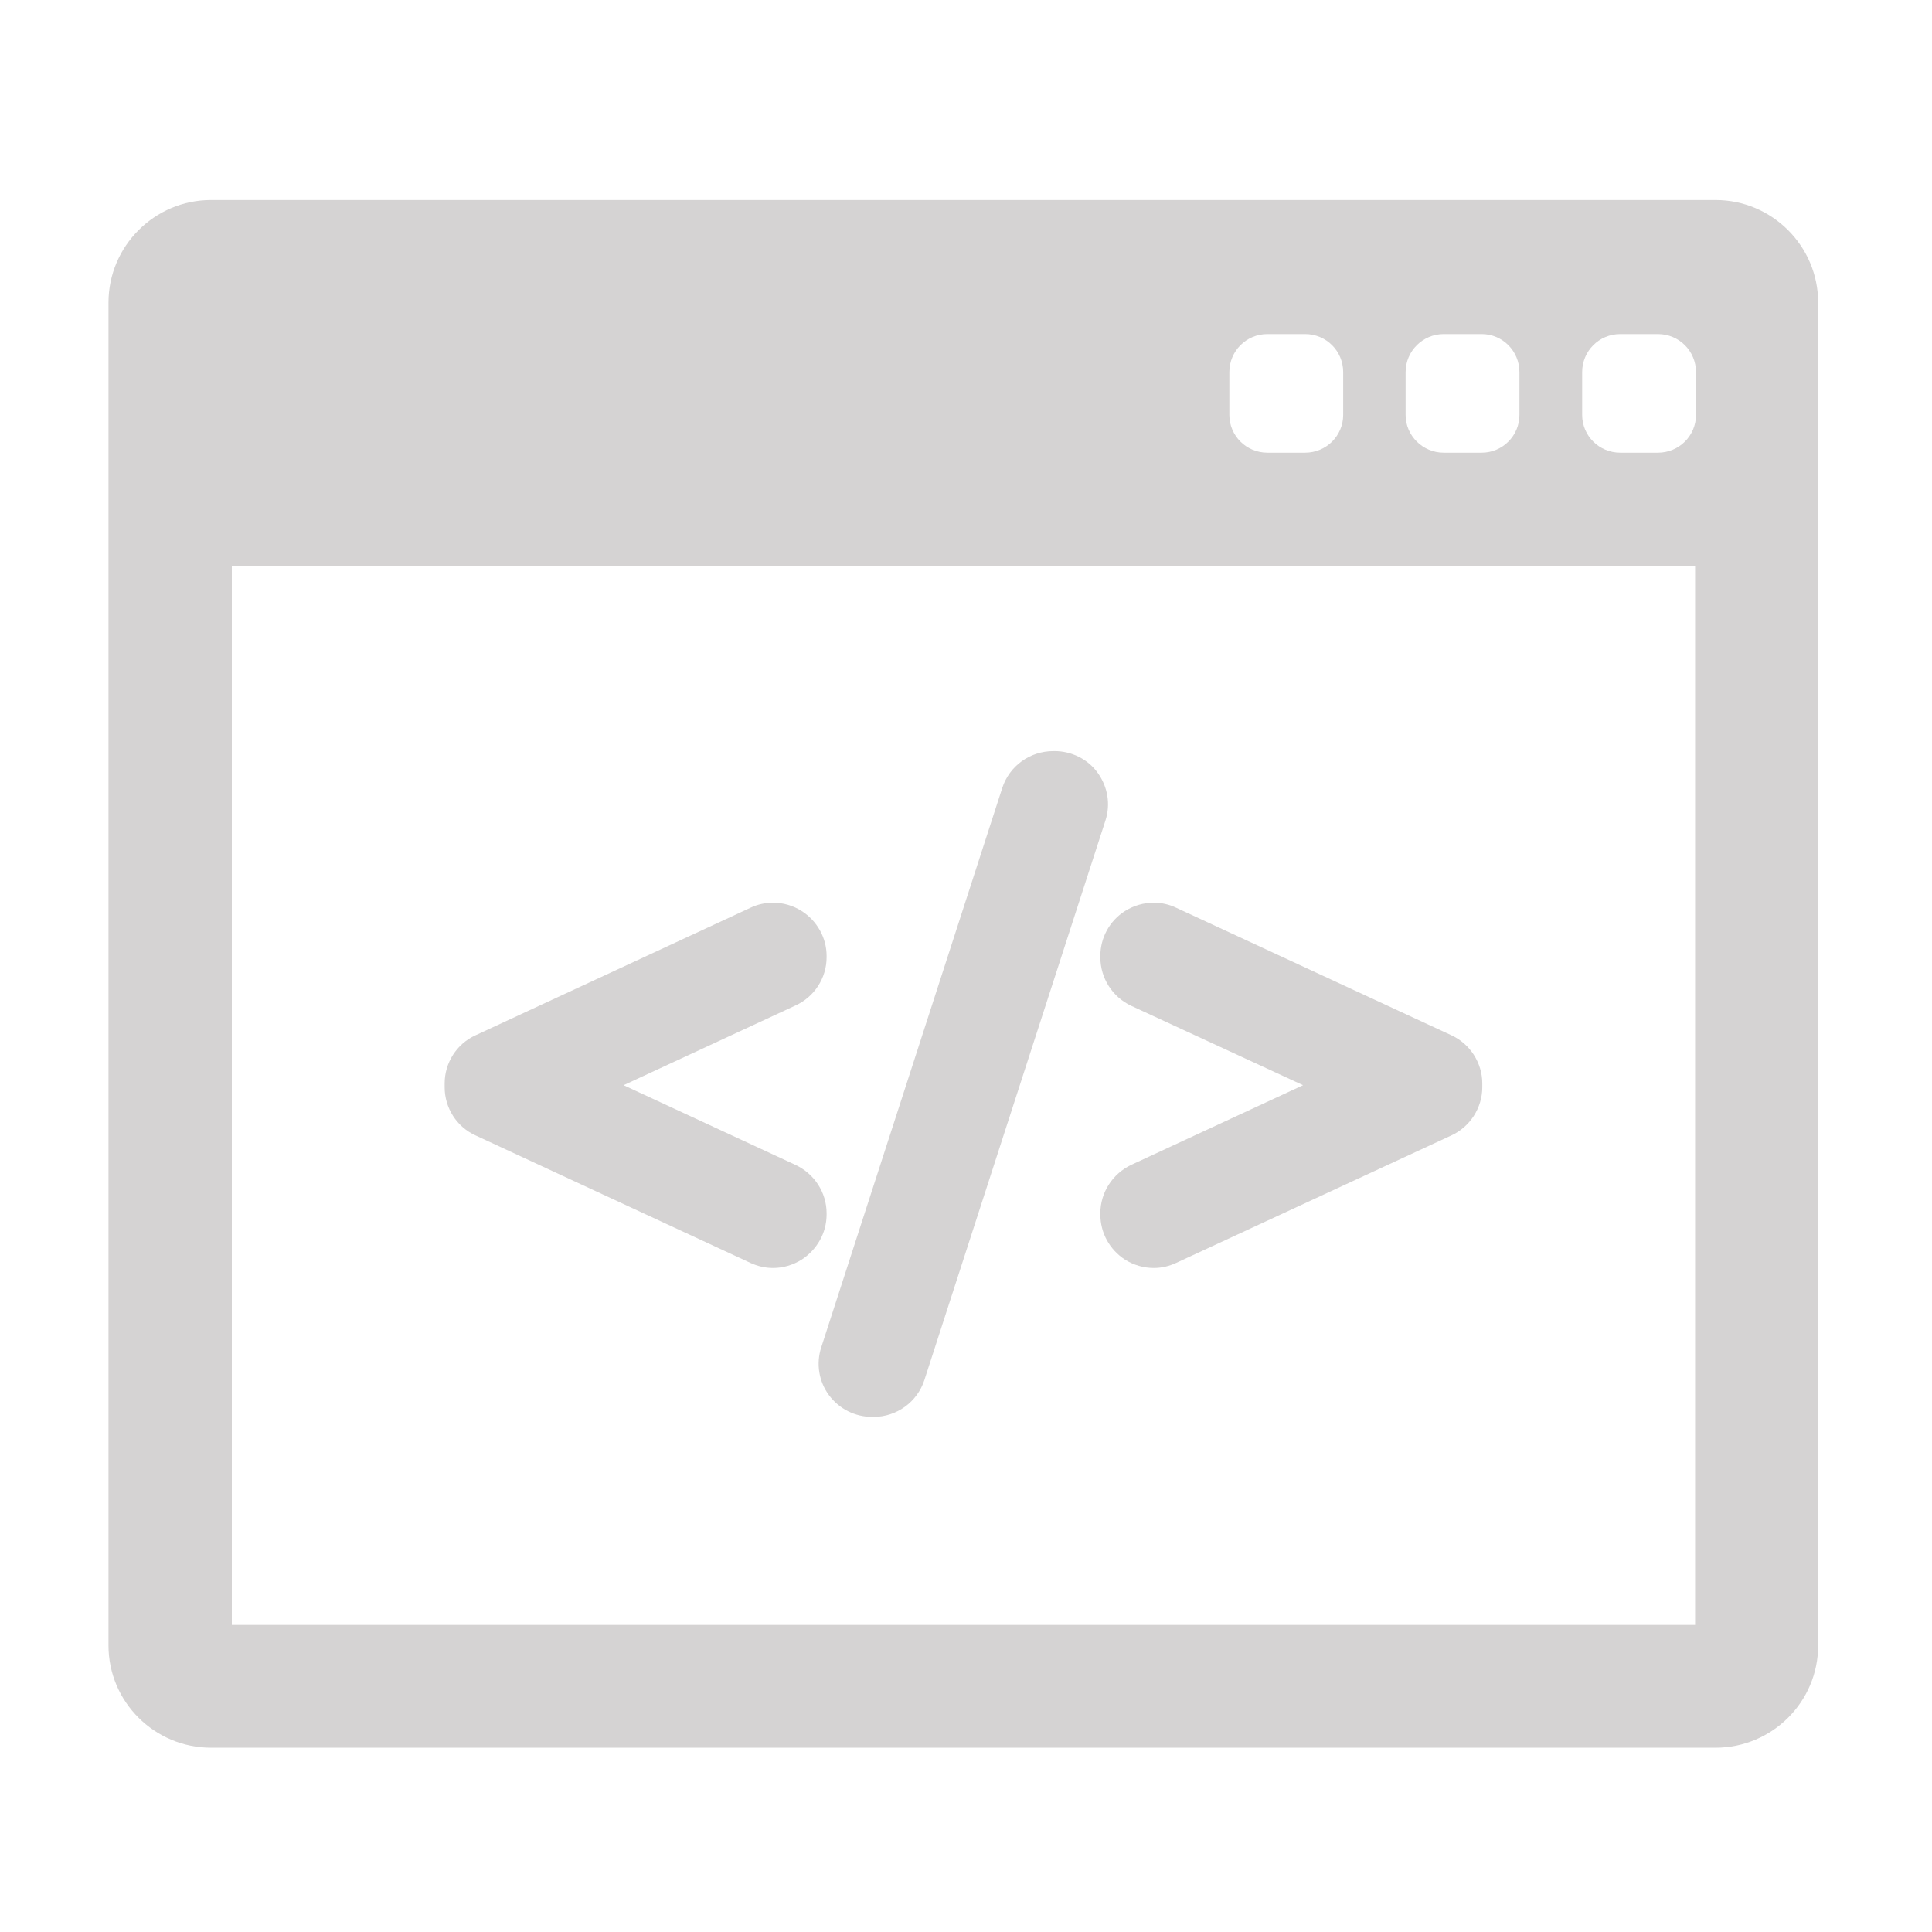 <svg xmlns="http://www.w3.org/2000/svg" viewBox="0 0 65 65" width="65" height="65"><style>tspan { white-space:pre }.shp0 { fill: #d5d3d3 } </style><path class="shp0" d="M57.72 6.73L7.1 6.73C5.2 6.73 3.65 8.28 3.65 10.18L3.65 55.36C3.65 57.26 5.2 58.8 7.1 58.8L57.72 58.8C59.62 58.8 61.17 57.26 61.17 55.36L61.17 10.18C61.17 8.28 59.62 6.73 57.72 6.73ZM47.29 12.52C47.29 11.81 47.87 11.24 48.57 11.24L49.85 11.24C50.55 11.24 51.12 11.81 51.12 12.52L51.12 13.96C51.12 14.66 50.55 15.23 49.85 15.23L48.57 15.23C47.87 15.23 47.29 14.66 47.29 13.96L47.29 12.52ZM41.36 12.52C41.36 11.81 41.93 11.24 42.64 11.24L43.91 11.24C44.62 11.24 45.19 11.81 45.19 12.52L45.19 13.96C45.19 14.66 44.62 15.23 43.91 15.23L42.64 15.23C41.93 15.23 41.36 14.66 41.36 13.96L41.36 12.52ZM57.03 54.67L7.8 54.67L7.8 19.05L57.03 19.05L57.03 54.67L57.03 54.67ZM57.06 13.96C57.06 14.66 56.49 15.23 55.78 15.23L54.51 15.23C53.8 15.23 53.23 14.66 53.23 13.96L53.23 12.52C53.23 11.81 53.8 11.24 54.51 11.24L55.78 11.24C56.49 11.24 57.06 11.81 57.06 12.52L57.06 13.96ZM16 38.2L25.25 42.49C25.49 42.6 25.74 42.66 26.01 42.66C26.35 42.66 26.68 42.56 26.97 42.38C27.49 42.04 27.81 41.48 27.81 40.86L27.81 40.82C27.81 40.12 27.4 39.49 26.76 39.19L20.98 36.51L26.76 33.83C27.4 33.54 27.81 32.9 27.81 32.21L27.81 32.16C27.81 31.55 27.49 30.98 26.97 30.65C26.69 30.47 26.35 30.37 26.01 30.37C25.74 30.37 25.48 30.43 25.25 30.54L16 34.83C15.36 35.12 14.96 35.76 14.96 36.45L14.96 36.58C14.96 37.27 15.36 37.91 16 38.2ZM27.89 46.94C28.23 47.4 28.77 47.67 29.34 47.67L29.39 47.67C30.17 47.67 30.86 47.17 31.1 46.43L37.19 27.61C37.37 27.06 37.27 26.47 36.93 26C36.6 25.54 36.05 25.27 35.48 25.27L35.44 25.27C34.65 25.27 33.96 25.77 33.72 26.51L27.63 45.33C27.45 45.88 27.55 46.48 27.89 46.94ZM37.02 32.21C37.02 32.9 37.42 33.54 38.06 33.84L43.84 36.51L38.06 39.19C37.43 39.49 37.02 40.12 37.02 40.82L37.02 40.86C37.02 41.48 37.33 42.04 37.85 42.38C38.14 42.56 38.47 42.66 38.82 42.66C39.08 42.66 39.33 42.6 39.57 42.49L48.83 38.2C49.46 37.91 49.87 37.27 49.87 36.58L49.87 36.45C49.87 35.76 49.46 35.12 48.83 34.83L39.57 30.54C39.34 30.43 39.08 30.37 38.82 30.37C38.47 30.37 38.14 30.47 37.85 30.65C37.33 30.98 37.02 31.55 37.02 32.16L37.02 32.21L37.02 32.21Z" /></svg>